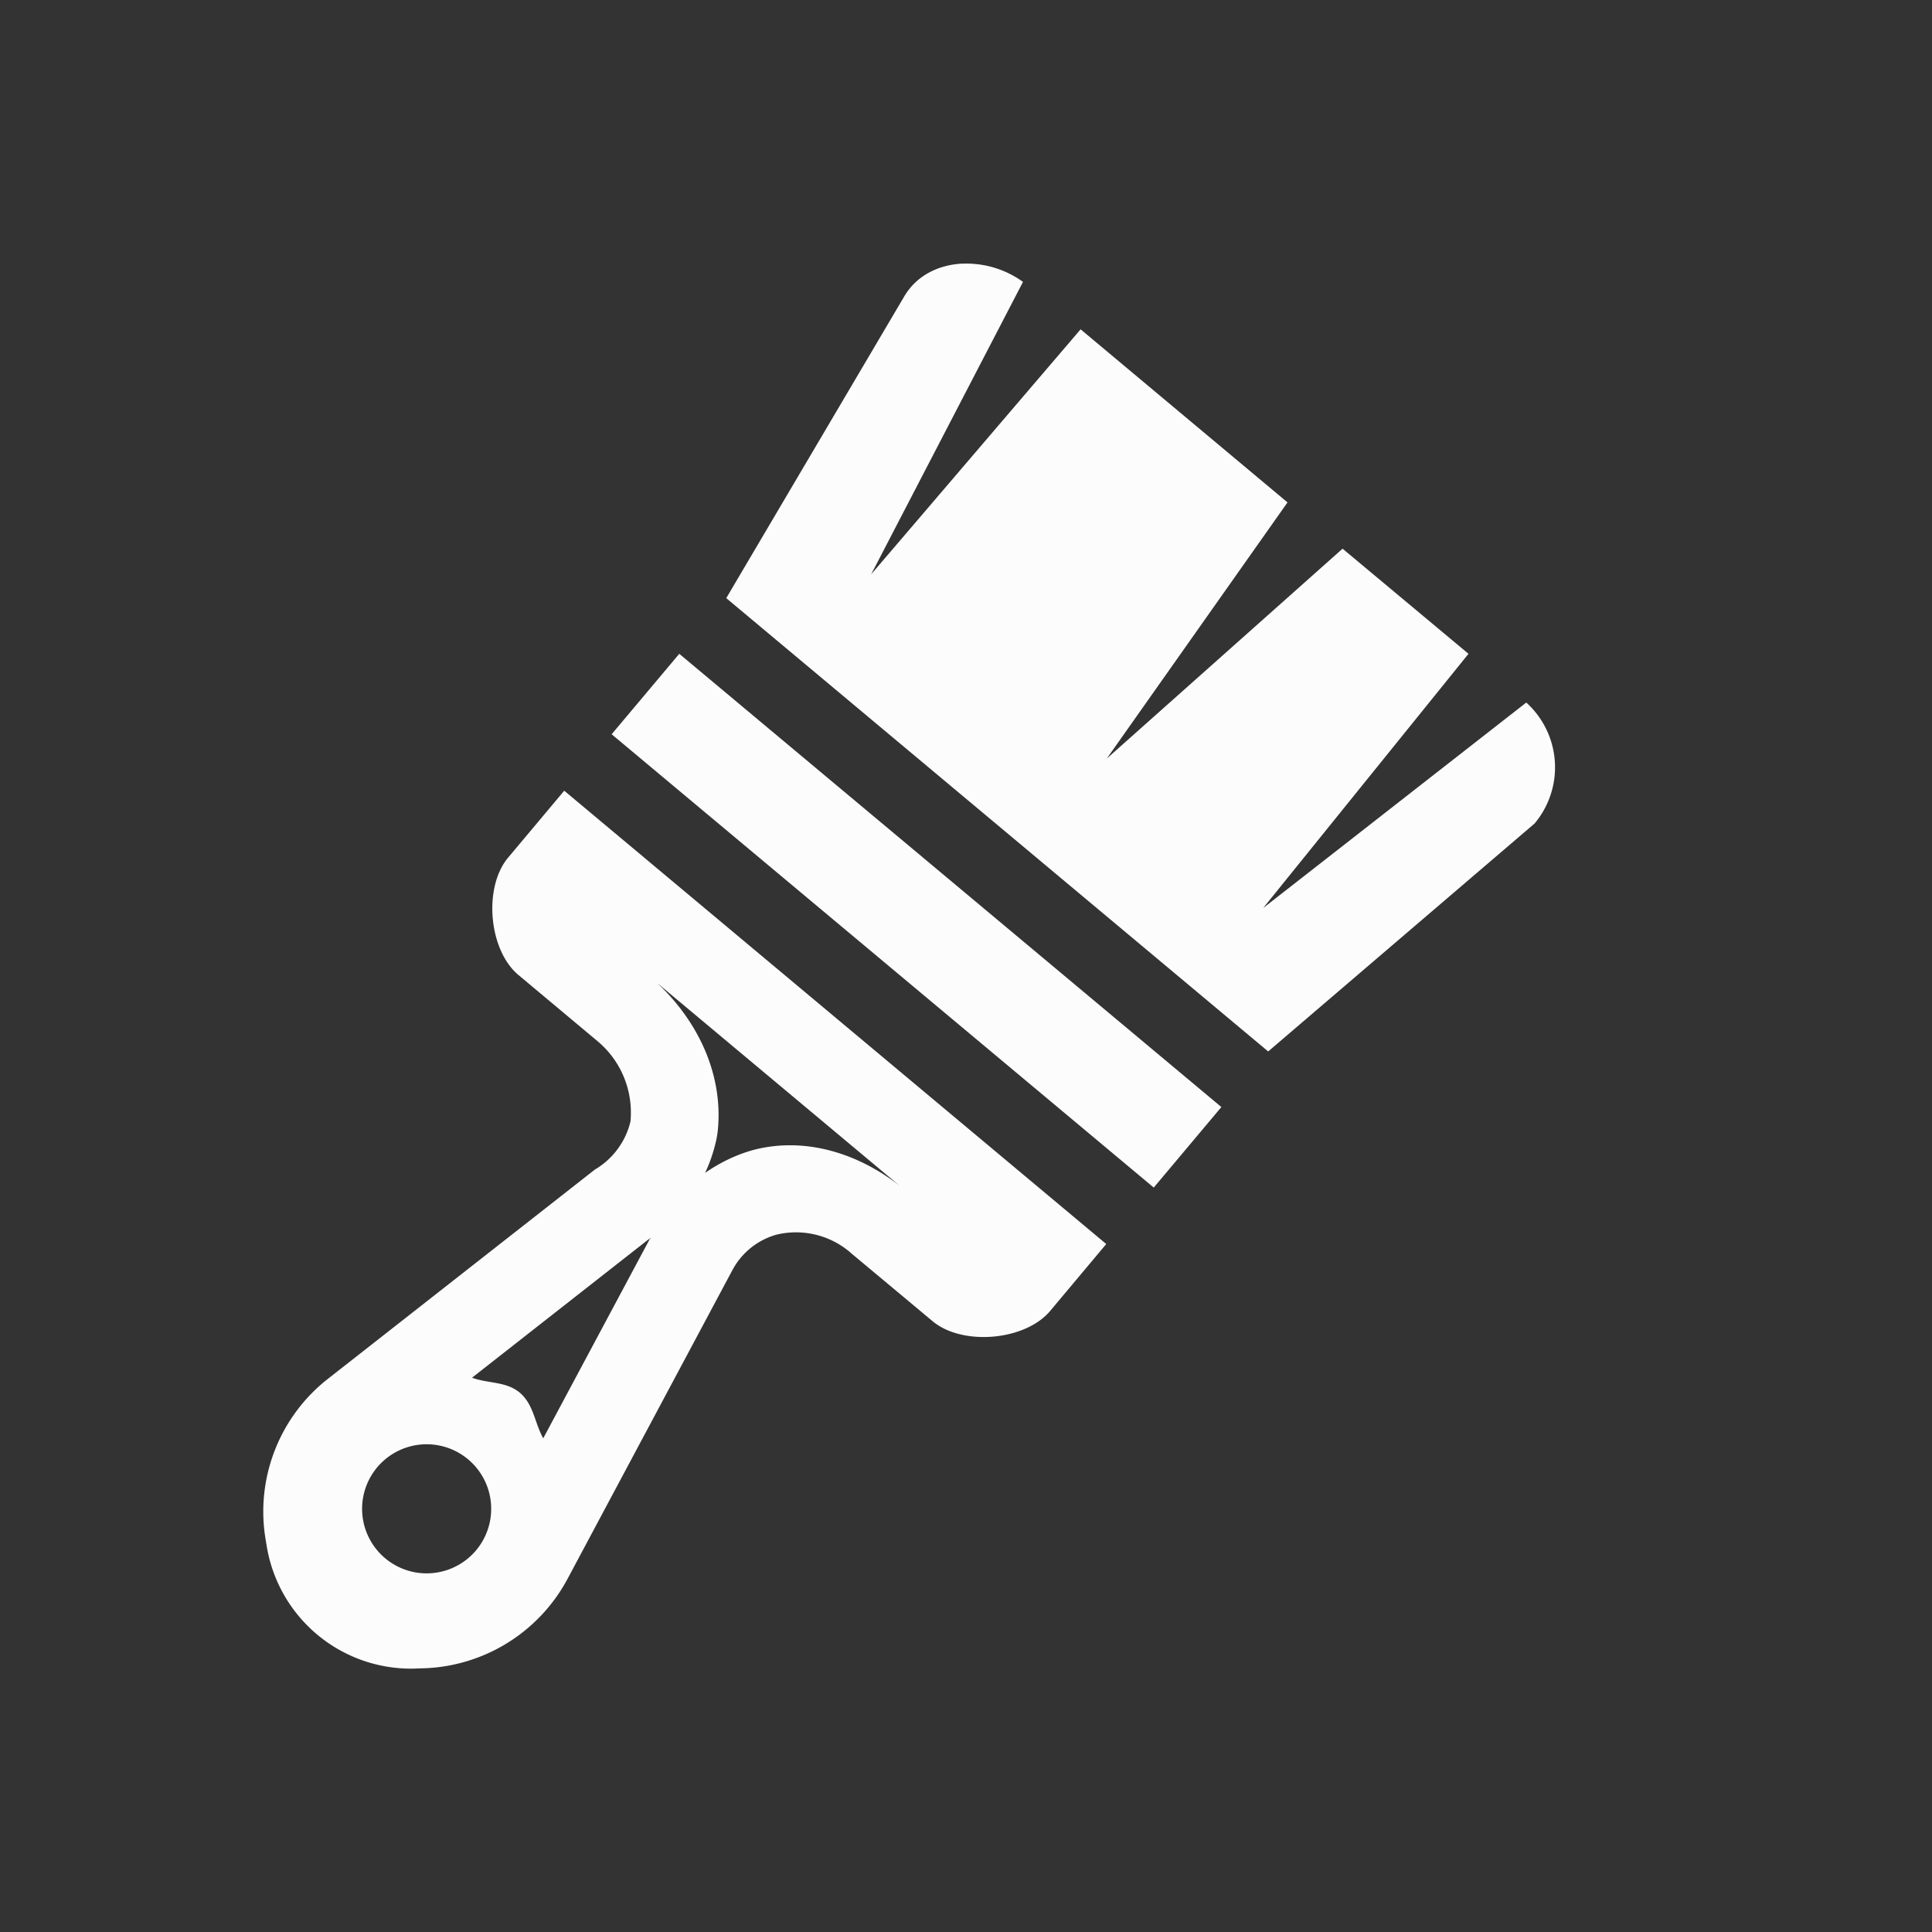 <?xml version='1.0' encoding='ASCII'?>
<svg xmlns="http://www.w3.org/2000/svg" width="16" height="16" viewBox="-3 -3 22 22">
<rect x="-3" y="-3" width="22" height="22" fill="#333333" stroke="none"/>
<defs><style id="current-color-scheme" type="text/css">.ColorScheme-Text{color:#fcfcfc; fill:currentColor;}</style></defs><path d="M7.95.002c-.265.016-.513.135-.653.373L5.27 3.811l6.171 5.162 3.034-2.596A.995.995 0 0 0 14.38 5l-2.996 2.34 2.338-2.895-1.434-1.197-2.685 2.39 2.058-2.917L9.305.75 6.92 3.54 8.649.21a1.1 1.1 0 0 0-.7-.207zM4.735 4.445l-.77.916 6.173 5.162.77-.917zm-1.31 1.559-.639.762c-.284.339-.222 1.052.117 1.336l.9.753c.27.225.41.568.376.917a.87.87 0 0 1-.405.546l-3.04 2.383a1.92 1.92 0 0 0-.71 1.826l.014.084a1.665 1.665 0 0 0 1.662 1.39l.082-.003a1.93 1.93 0 0 0 1.68-1.018l1.879-3.519a.82.82 0 0 1 .502-.402.95.95 0 0 1 .857.218l.92.768c.34.284 1.054.222 1.338-.117l.639-.762zM4.49 8.199l2.756 2.305c-.466-.365-1.055-.555-1.633-.418l-.039.01c-.196.055-.38.145-.545.26q.08-.17.123-.356a1 1 0 0 0 .022-.13c.062-.635-.224-1.236-.684-1.67m-.08 2.899h.006l-.017.01-1.213 2.269c-.098-.174-.108-.385-.268-.52-.156-.13-.36-.102-.543-.17l1.998-1.566.02-.016.007-.002zm-.01.006-.027.017.025-.014zm-2.662 2.351a.735.735 0 1 1 .132 1.46.735.735 0 0 1-.132-1.46" class="ColorScheme-Text" style="fill:currentColor" fill="currentColor"/>
</svg>
